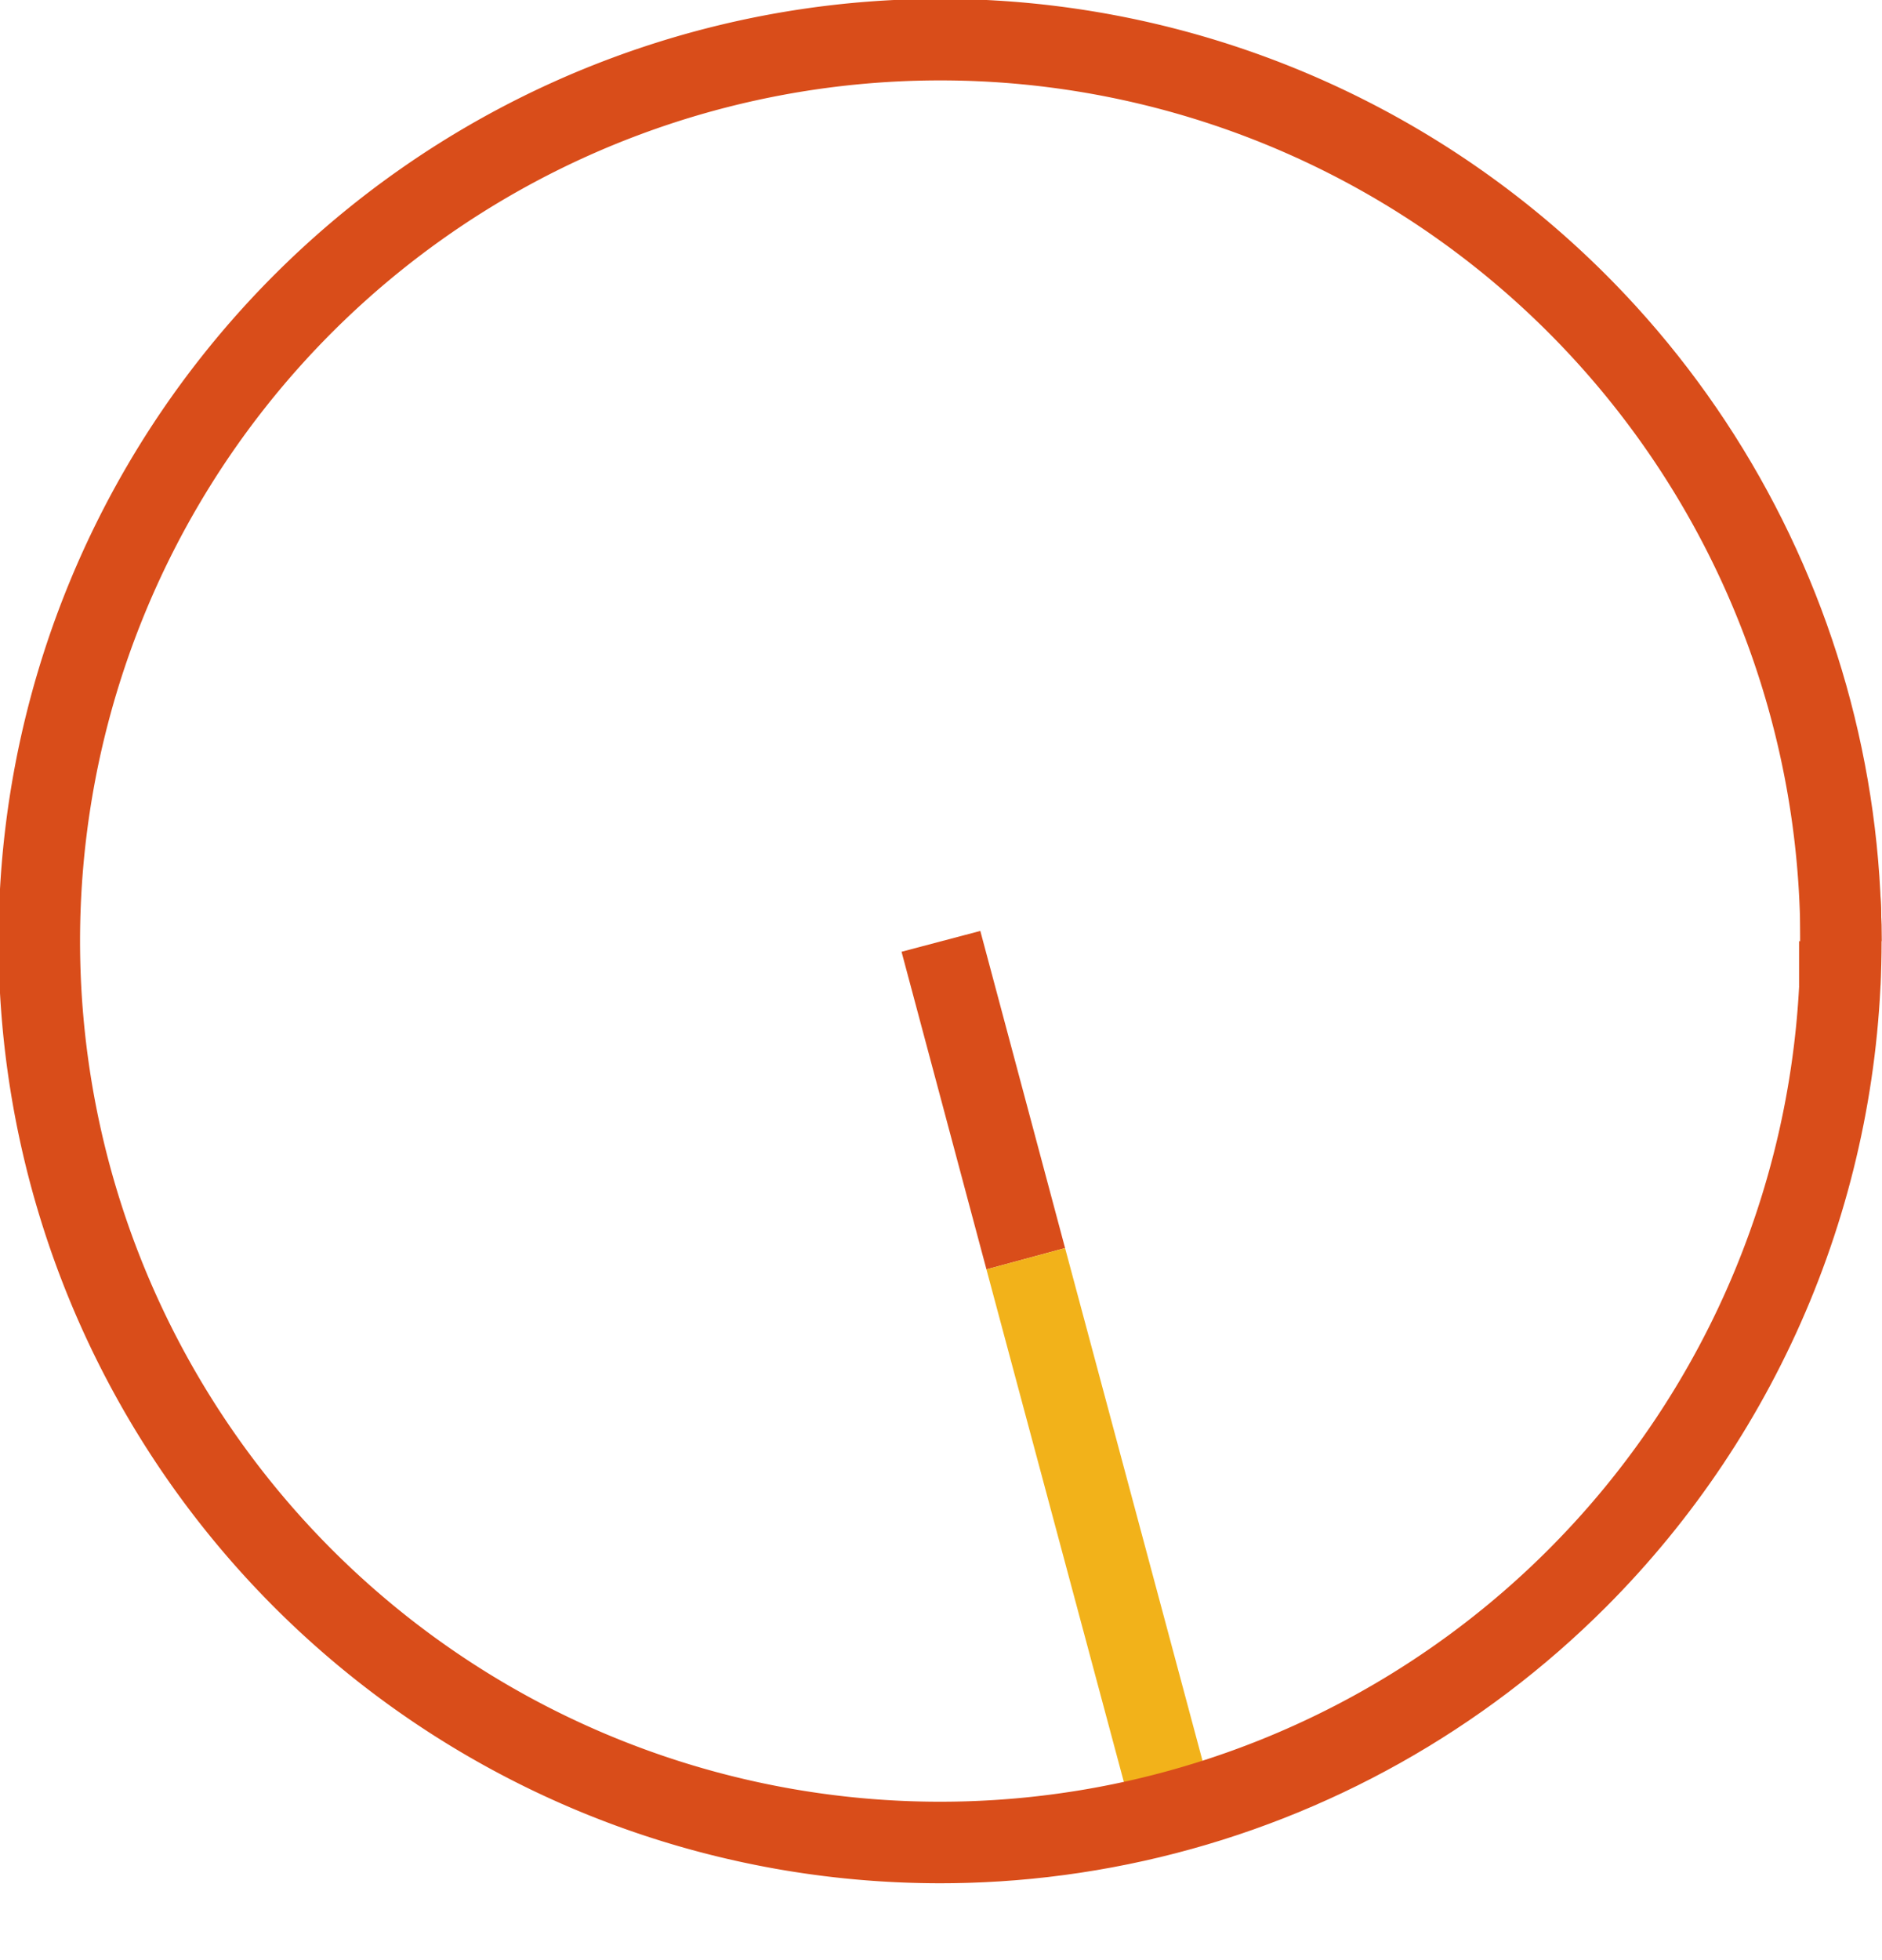 <svg xmlns="http://www.w3.org/2000/svg" xmlns:xlink="http://www.w3.org/1999/xlink" viewBox="0 0 45.96 47.84"><defs><style>.\30 1fcdda4-2408-42e1-ba39-c122c513ed84,.\36 e1cdf55-1fc7-4394-b861-fe39d8aa8643,.\39 fdcc698-7f60-46da-98b1-d8ddc8b39a72{fill:none;}.b403314c-8637-4dfb-8f59-d698ca3609b6{clip-path:url(#f33ad760-9c5b-4d83-8267-087b2c798a1f);}.ec55a99d-1115-4922-b30a-1f436c1796e5{clip-path:url(#2100478f-4cbc-431b-83ed-1aaab475b8c6);}.\36 e1cdf55-1fc7-4394-b861-fe39d8aa8643{stroke:#d94d1a;}.\36 e1cdf55-1fc7-4394-b861-fe39d8aa8643,.\39 fdcc698-7f60-46da-98b1-d8ddc8b39a72{stroke-linejoin:round;stroke-width:1.99px;}.c97686fd-e58f-4090-a2da-c3ef6136ab7f{clip-path:url(#c6f77ce0-00c3-4516-8beb-e49c8e6736dd);}.\39 fdcc698-7f60-46da-98b1-d8ddc8b39a72{stroke:#f2b21a;}.e8646f49-5440-4df5-83b4-f9fea1b21867{clip-path:url(#9bcd3461-64f2-4a16-9648-5bbc9ad3d2fa);}</style><clipPath id="f33ad760-9c5b-4d83-8267-087b2c798a1f" transform="translate(-28.35 -28.35)"><polyline class="01fcdda4-2408-42e1-ba39-c122c513ed84" points="54.36 58.81 52.44 59.33 50.36 51.58 52.29 51.07 54.36 58.81"/></clipPath><clipPath id="2100478f-4cbc-431b-83ed-1aaab475b8c6" transform="translate(-28.35 -28.35)"><rect class="01fcdda4-2408-42e1-ba39-c122c513ed84" width="102.65" height="102.65"/></clipPath><clipPath id="c6f77ce0-00c3-4516-8beb-e49c8e6736dd" transform="translate(-28.35 -28.35)"><polyline class="01fcdda4-2408-42e1-ba39-c122c513ed84" points="52.44 59.33 54.36 58.81 57.85 71.82 55.92 72.33 52.44 59.33"/></clipPath><clipPath id="9bcd3461-64f2-4a16-9648-5bbc9ad3d2fa" transform="translate(-28.35 -28.35)"><path class="01fcdda4-2408-42e1-ba39-c122c513ed84" d="M74.3,51.32a23,23,0,1,0-6.73,16.25A23,23,0,0,0,74.3,51.32h0"/></clipPath></defs><title>Asset 5</title><g id="ffb7c4de-3407-49d4-bc72-bfd948b8feac" data-name="Layer 2"><g id="be5aa7cc-fdac-4eb8-b27f-8bc0063c3f2f" data-name="Layer 1"><g class="b403314c-8637-4dfb-8f59-d698ca3609b6"><g class="ec55a99d-1115-4922-b30a-1f436c1796e5"><polyline class="6e1cdf55-1fc7-4394-b861-fe39d8aa8643" points="26.08 34.57 25.05 30.72 22.98 22.98 21.95 19.13"/></g></g><g class="c97686fd-e58f-4090-a2da-c3ef6136ab7f"><g class="ec55a99d-1115-4922-b30a-1f436c1796e5"><polyline class="9fdcc698-7f60-46da-98b1-d8ddc8b39a72" points="24.02 26.87 25.05 30.72 28.54 43.73 29.57 47.58"/></g></g><g class="e8646f49-5440-4df5-83b4-f9fea1b21867"><g class="ec55a99d-1115-4922-b30a-1f436c1796e5"><path class="6e1cdf55-1fc7-4394-b861-fe39d8aa8643" d="M73.31,51.32a22,22,0,1,0-6.44,15.55,22,22,0,0,0,6.44-15.55" transform="translate(-28.35 -28.35)"/><path class="6e1cdf55-1fc7-4394-b861-fe39d8aa8643" d="M73.28,52.41c0-.36,0-.72,0-1.09" transform="translate(-28.35 -28.35)"/><path class="6e1cdf55-1fc7-4394-b861-fe39d8aa8643" d="M73.31,51.32c0-.36,0-.72,0-1.09" transform="translate(-28.35 -28.35)"/></g></g></g></g></svg>
